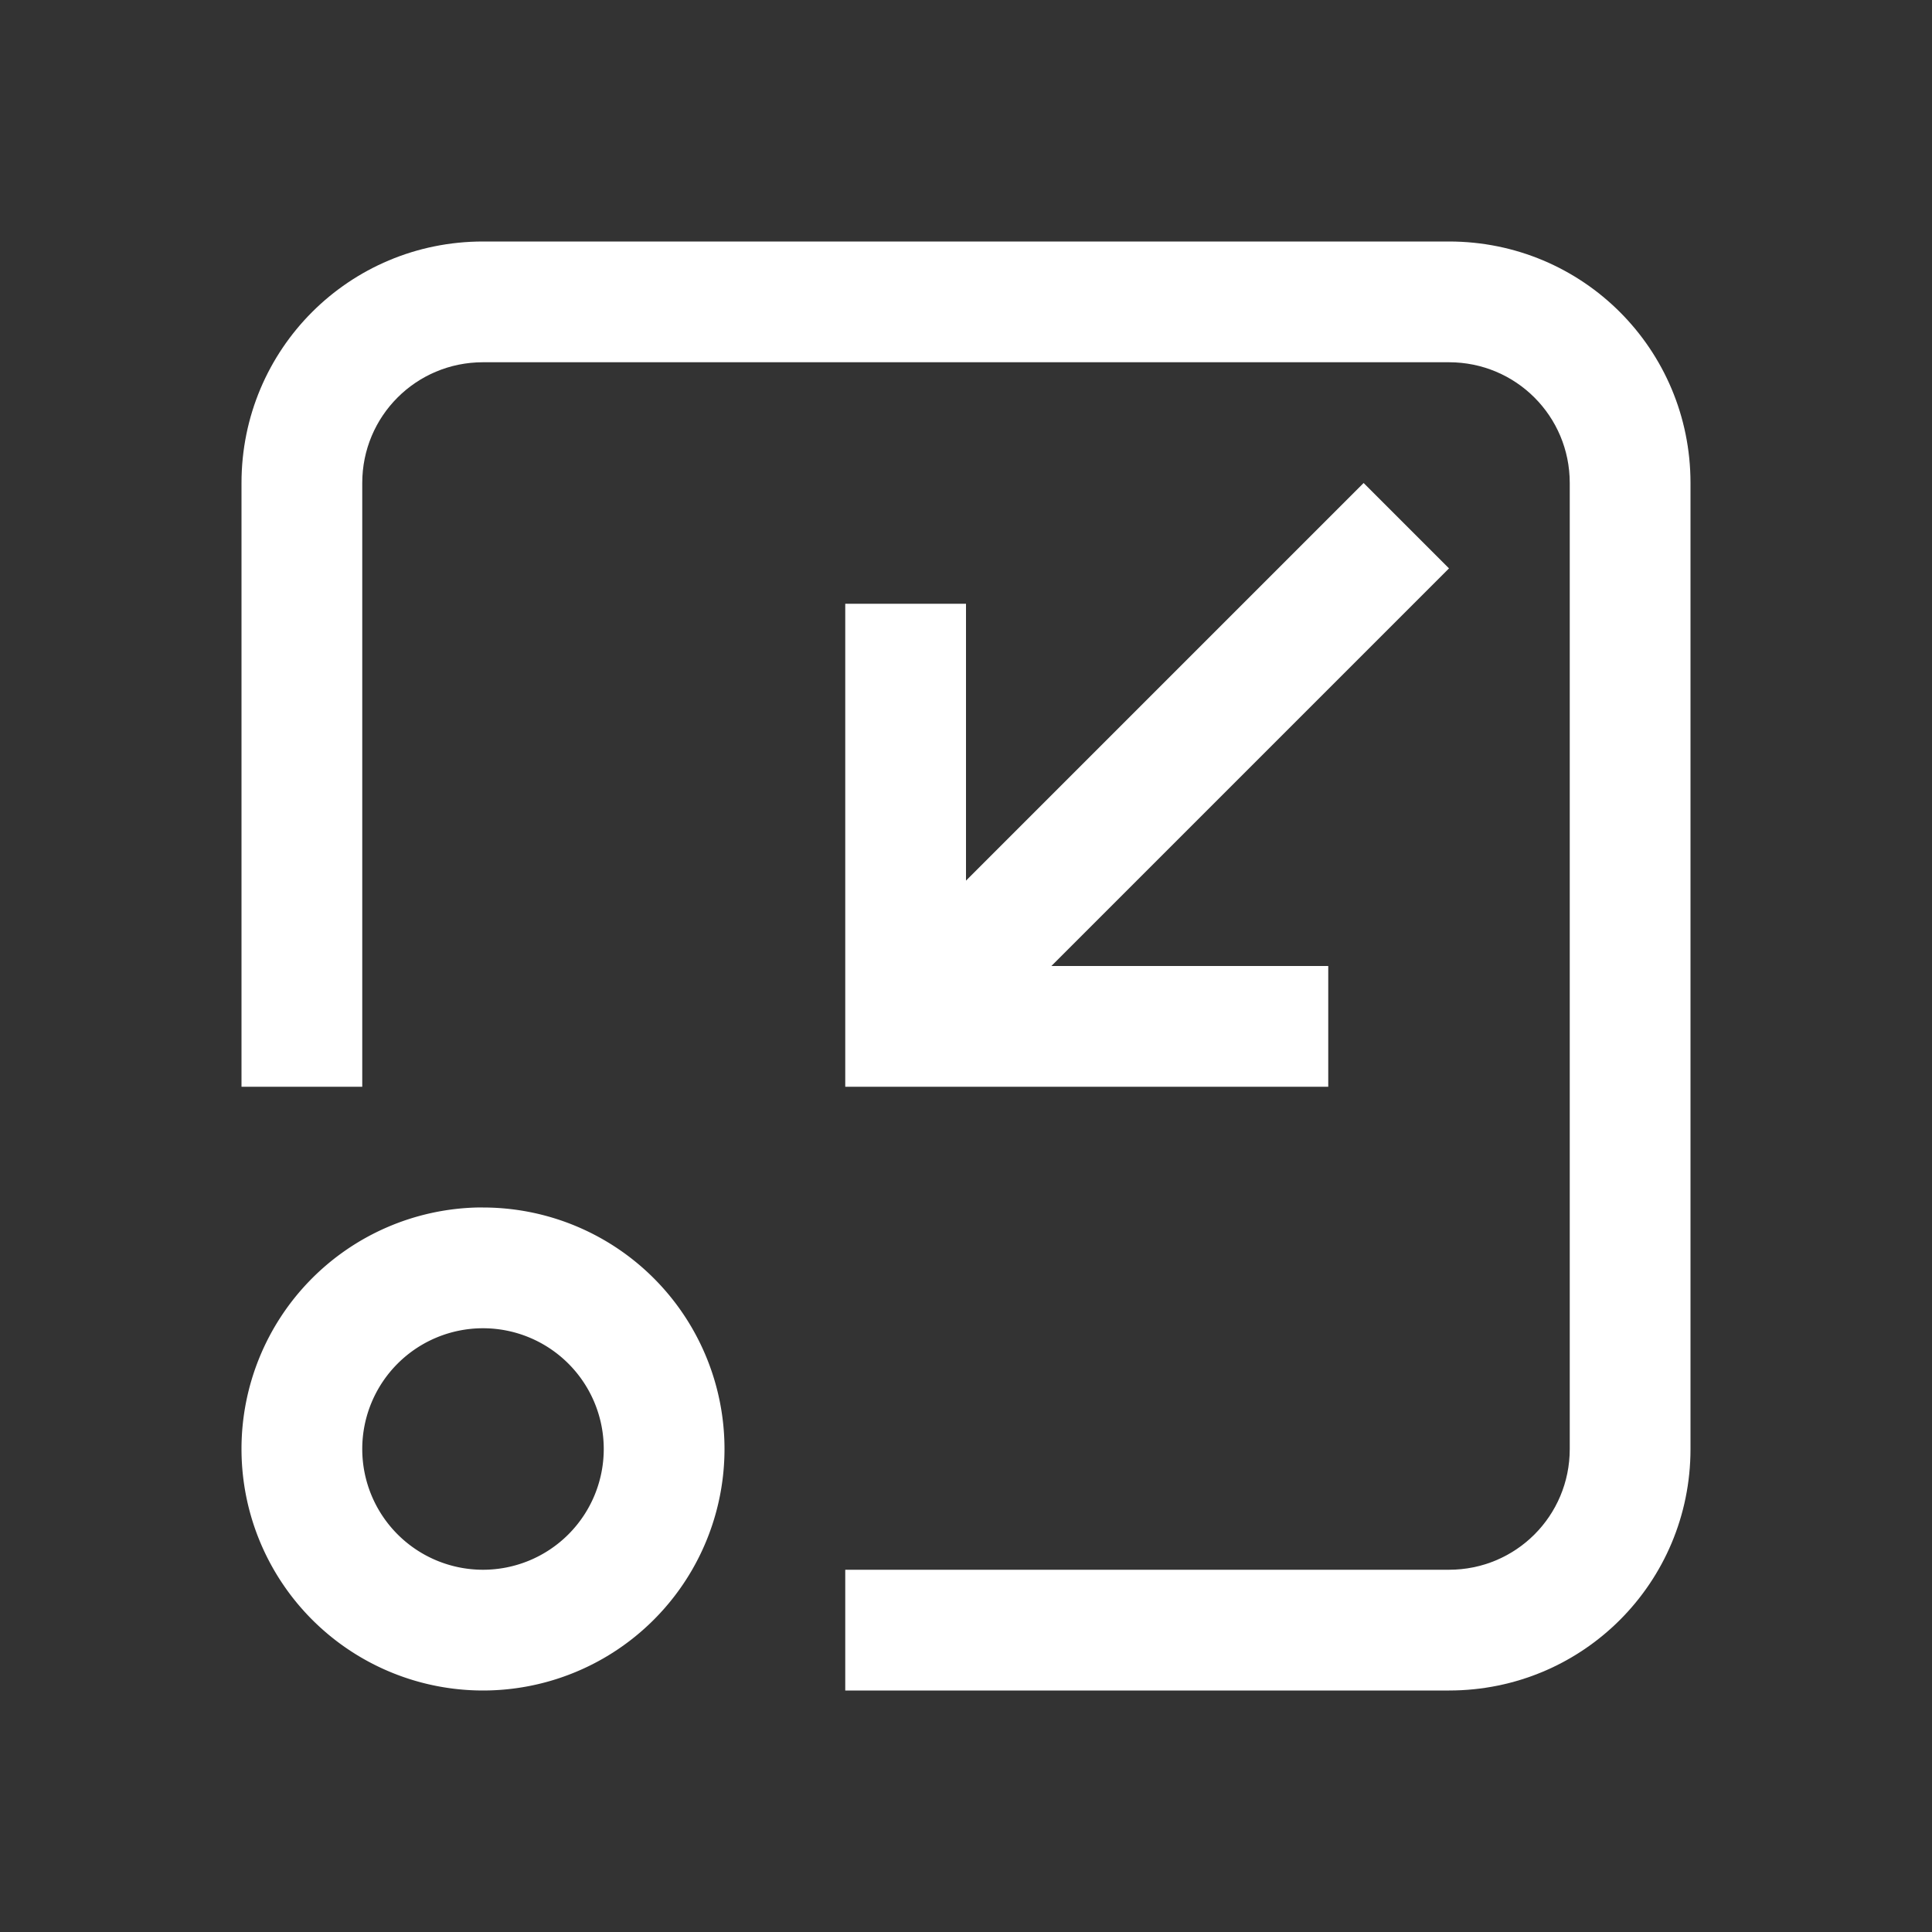 <svg version="1.1" viewBox="0 0 16 16" xmlns="http://www.w3.org/2000/svg">
 <rect x="0" y="0" width="16" height="16" fill="#333333" stroke="none"/>
 <defs>
  <style id="current-color-scheme" type="text/css">.ColorScheme-Text {
        color:#ffffff;
      }</style>
 </defs>
 <path class="ColorScheme-Text" fill="currentColor" d="m11.293 4-3.293 3.293v-2.293h-1v4h4v-1h-2.293l3.293-3.293z"/>
 <path d="m3.951 10a2 2 0 0 0-1.951 2 2 2 0 0 0 2 2 2 2 0 0 0 2-2 2 2 0 0 0-2-2 2 2 0 0 0-0.049 0zm0.049 1a1 1 0 0 1 1 1 1 1 0 0 1-1 1 1 1 0 0 1-1-1 1 1 0 0 1 1-1z" class="ColorScheme-Text" fill="currentColor"/>
 <path d="m4 2c-1.108 0-2 0.892-2 2v5h1v-5c0-0.554 0.446-1 1-1h8c0.554 0 1 0.446 1 1v8c0 0.554-0.446 1-1 1h-5v1h5c1.108 0 2-0.892 2-2v-8c0-1.108-0.892-2-2-2h-8z" class="ColorScheme-Text" fill="currentColor"/>
</svg>
